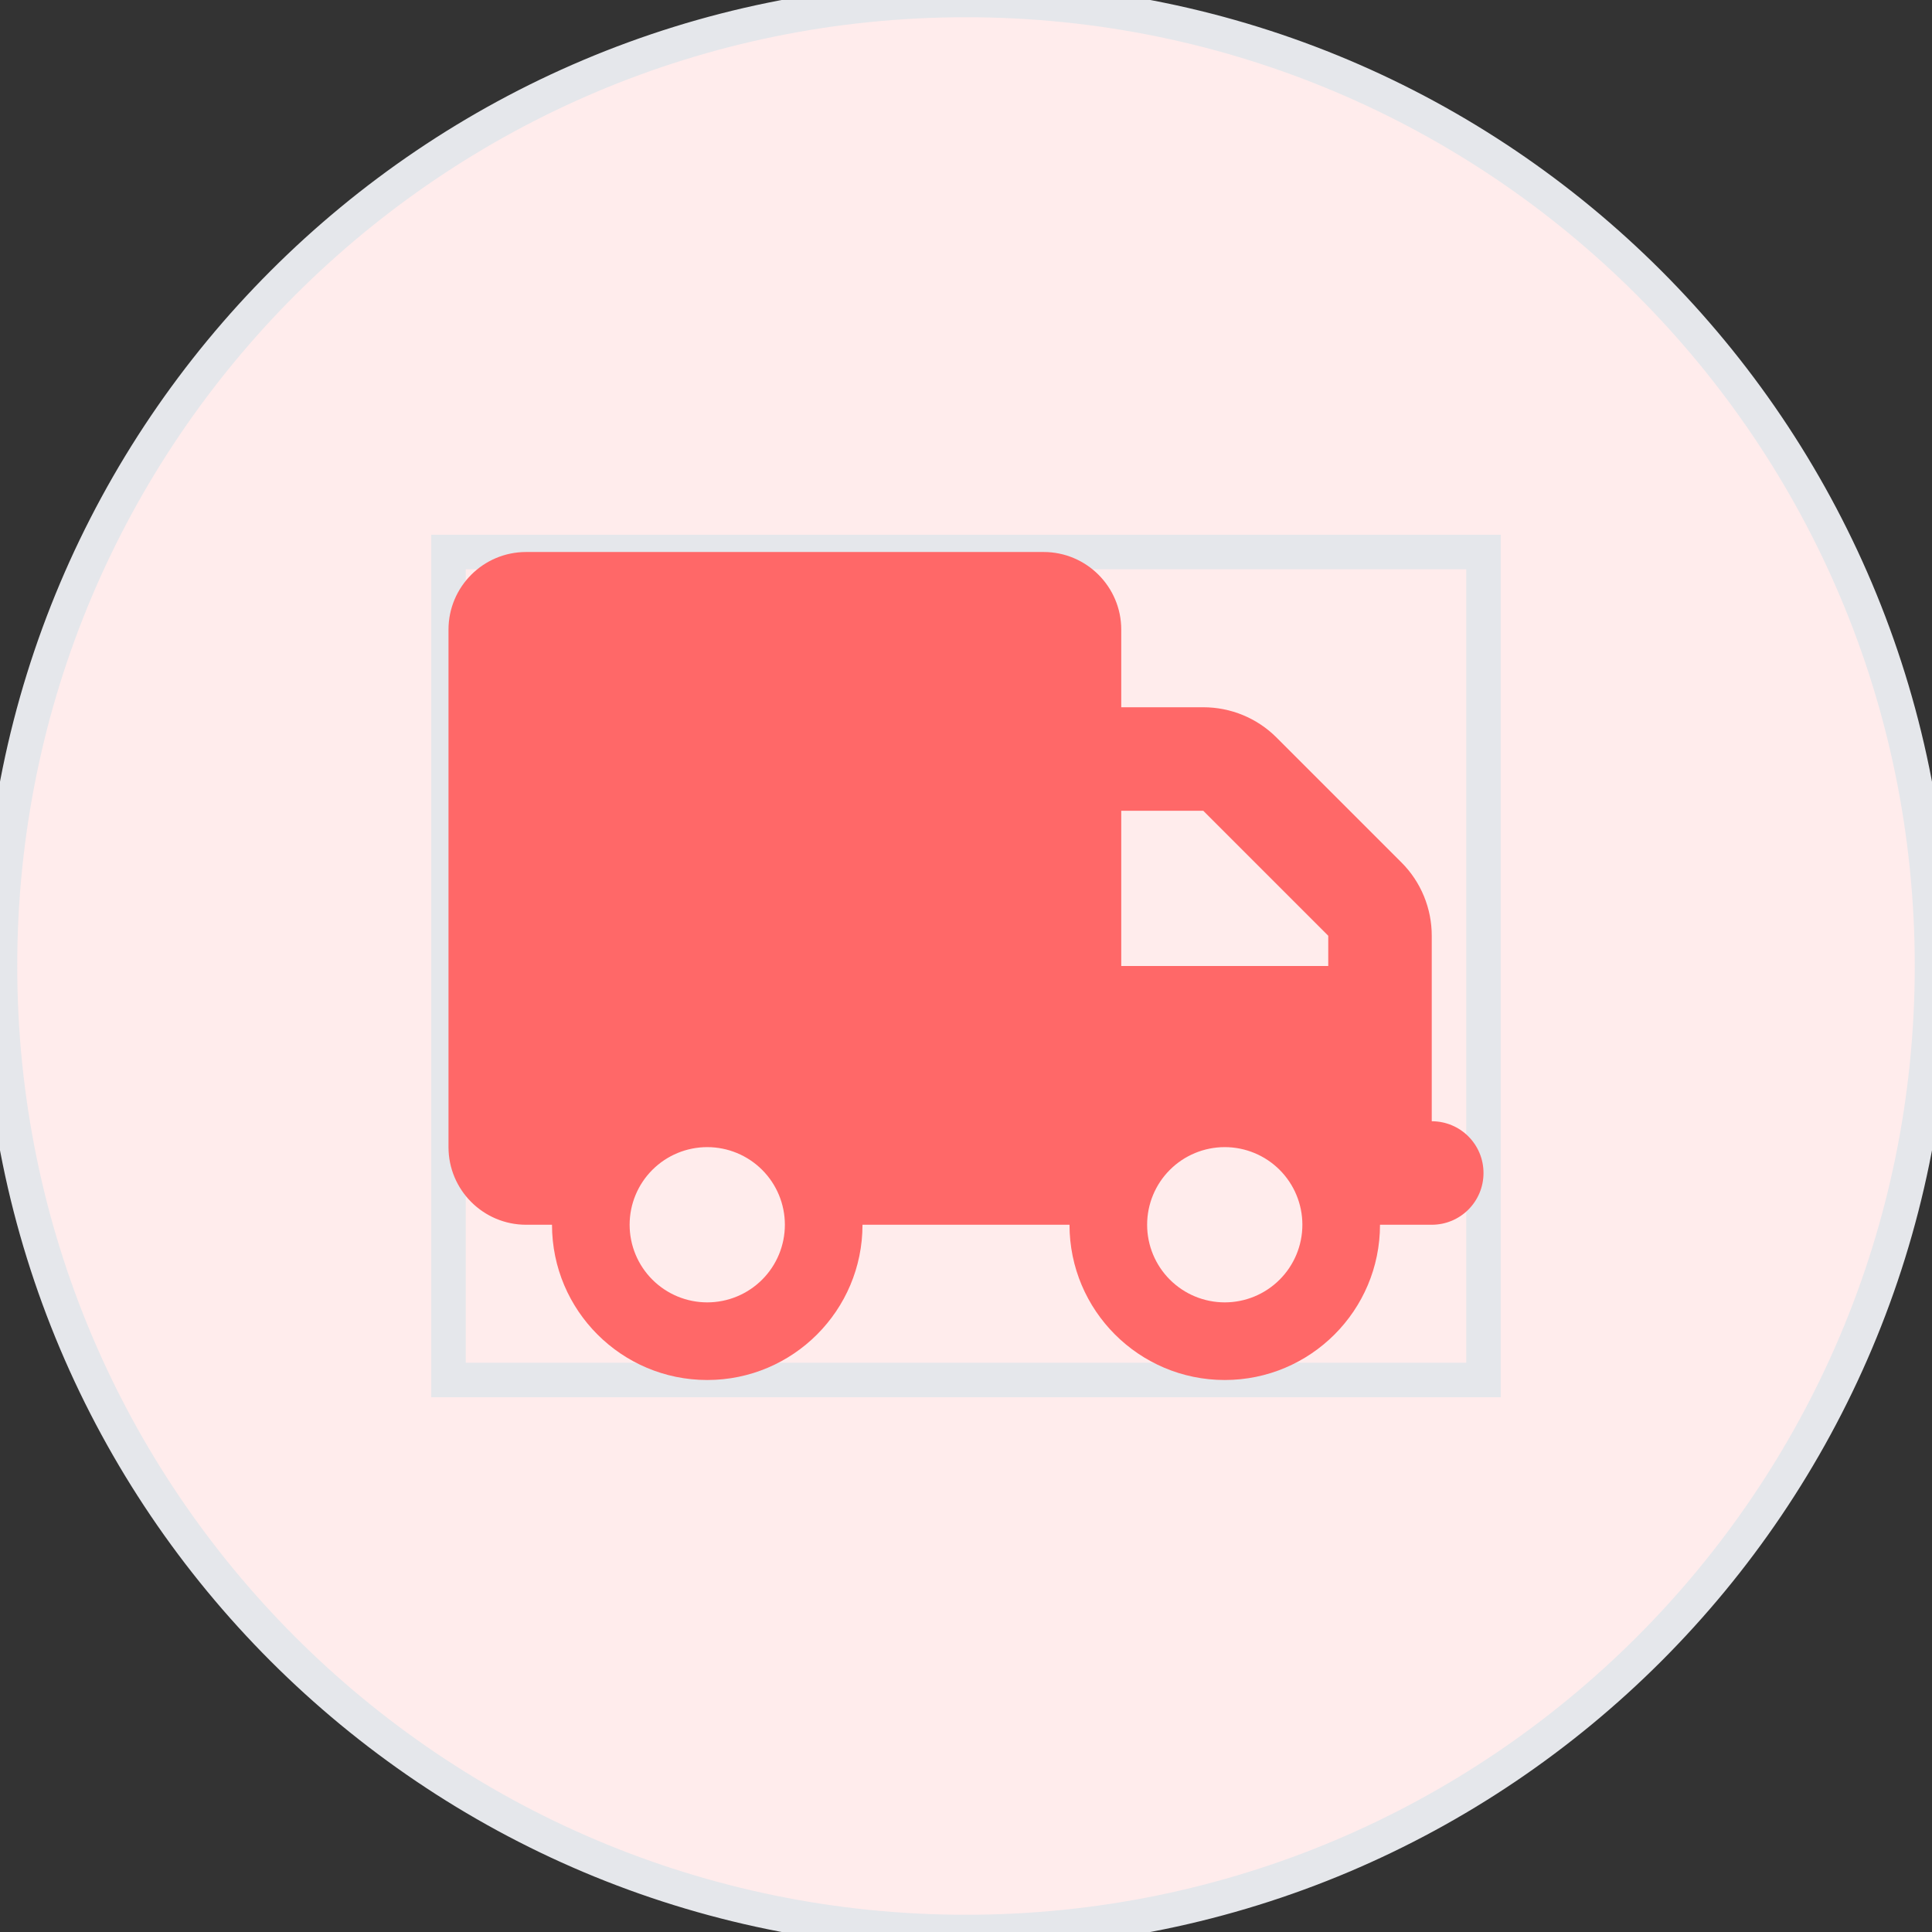 <svg width="56" height="56" viewBox="0 0 56 56" fill="none" xmlns="http://www.w3.org/2000/svg">
<rect x="0" y="0" width="56" height="56" fill="#333333" stroke="none"/>
<path d="M0 28C0 12.536 12.536 0 28 0C43.464 0 56 12.536 56 28C56 43.464 43.464 56 28 56C12.536 56 0 43.464 0 28Z" fill="#FFECEC"/>
<path d="M0 28C0 12.536 12.536 0 28 0C43.464 0 56 12.536 56 28C56 43.464 43.464 56 28 56C12.536 56 0 43.464 0 28Z" stroke="#E5E7EB"/>
<path d="M13 16H43V40H13V16Z" stroke="#E5E7EB"/>
<g clip-path="url(#clip0_593_9766)">
<path d="M15.25 16C14.008 16 13 17.008 13 18.25V33.25C13 34.492 14.008 35.5 15.25 35.5H16C16 37.984 18.016 40 20.5 40C22.984 40 25 37.984 25 35.5H31C31 37.984 33.016 40 35.5 40C37.984 40 40 37.984 40 35.5H41.5C42.33 35.5 43 34.83 43 34C43 33.17 42.33 32.5 41.5 32.5V29.5V28V27.123C41.5 26.327 41.186 25.562 40.623 25L37 21.377C36.438 20.814 35.673 20.5 34.877 20.5H32.5V18.25C32.5 17.008 31.492 16 30.25 16H15.25ZM32.5 23.5H34.877L38.5 27.123V28H32.5V23.5ZM18.25 35.5C18.25 34.903 18.487 34.331 18.909 33.909C19.331 33.487 19.903 33.25 20.5 33.25C21.097 33.25 21.669 33.487 22.091 33.909C22.513 34.331 22.75 34.903 22.75 35.5C22.75 36.097 22.513 36.669 22.091 37.091C21.669 37.513 21.097 37.75 20.5 37.75C19.903 37.75 19.331 37.513 18.909 37.091C18.487 36.669 18.25 36.097 18.25 35.5ZM35.5 33.25C36.097 33.25 36.669 33.487 37.091 33.909C37.513 34.331 37.75 34.903 37.75 35.5C37.75 36.097 37.513 36.669 37.091 37.091C36.669 37.513 36.097 37.75 35.5 37.75C34.903 37.75 34.331 37.513 33.909 37.091C33.487 36.669 33.25 36.097 33.25 35.5C33.25 34.903 33.487 34.331 33.909 33.909C34.331 33.487 34.903 33.25 35.5 33.25Z" fill="#FF6868"/>
</g>
<defs>
<clipPath id="clip0_593_9766">
<path d="M13 16H43V40H13V16Z" fill="white"/>
</clipPath>
</defs>
</svg>
